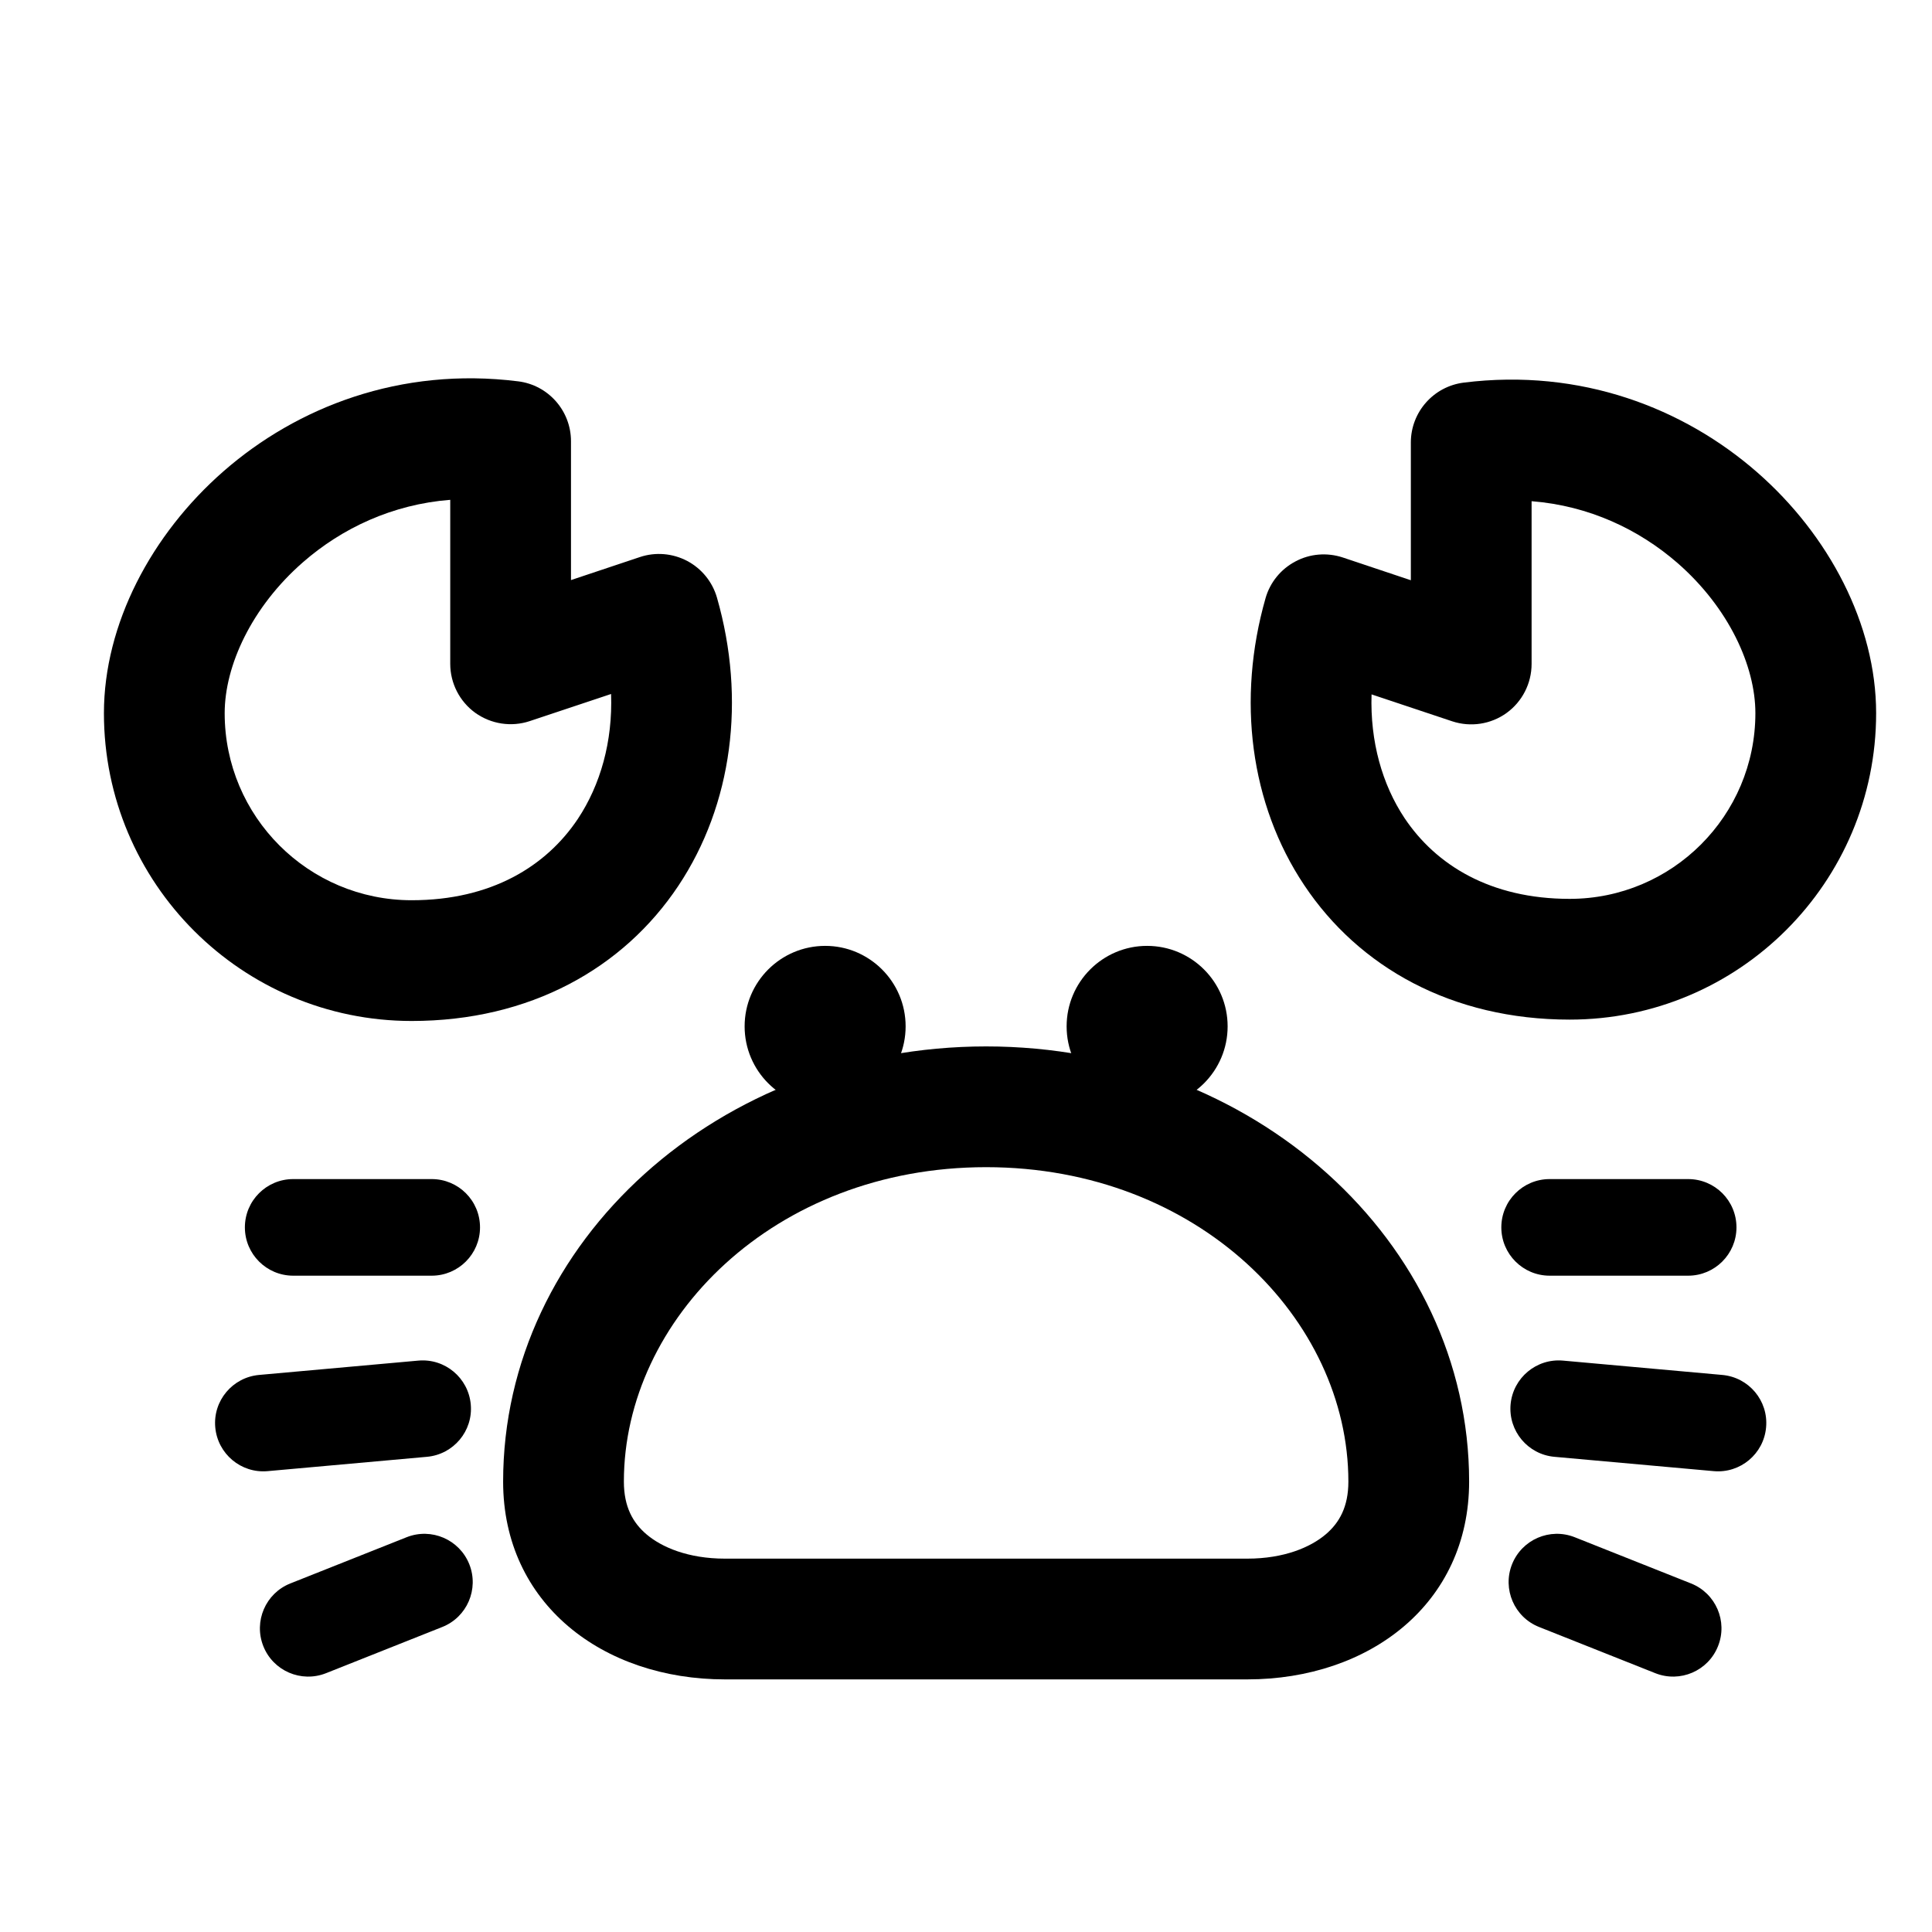<svg xmlns="http://www.w3.org/2000/svg" width="24" height="24" viewBox="0 0 24 24"><path fill-rule="evenodd" d="M17.526 5.497C17.526 5.119 17.808 4.8 18.183 4.753C19.639 4.571 20.918 5.072 21.827 5.866C22.72 6.646 23.306 7.758 23.306 8.859C23.306 10.962 21.601 12.666 19.499 12.666C18.038 12.666 16.881 12.016 16.201 10.995C15.53 9.99 15.362 8.688 15.721 7.431C15.777 7.234 15.912 7.069 16.093 6.974C16.273 6.878 16.485 6.861 16.68 6.925L17.526 7.208V5.497ZM19.026 6.226V8.248C19.026 8.489 18.91 8.716 18.715 8.857C18.519 8.998 18.268 9.036 18.039 8.96L17.038 8.626C17.019 9.211 17.17 9.745 17.448 10.163C17.838 10.746 18.515 11.166 19.499 11.166C20.773 11.166 21.806 10.133 21.806 8.859C21.806 8.273 21.475 7.55 20.84 6.995C20.361 6.578 19.74 6.282 19.026 6.226Z" clip-rule="evenodd"/><path fill-rule="evenodd" d="M6.436 4.737C6.811 4.783 7.093 5.103 7.093 5.481V7.206L7.949 6.92C8.143 6.855 8.355 6.873 8.536 6.968C8.717 7.064 8.851 7.229 8.907 7.426C9.268 8.688 9.099 9.995 8.426 11.005C7.743 12.03 6.581 12.683 5.114 12.683C3.003 12.683 1.291 10.971 1.291 8.86C1.291 7.754 1.88 6.638 2.777 5.854C3.689 5.057 4.974 4.554 6.436 4.737ZM3.764 6.984C3.125 7.542 2.791 8.27 2.791 8.86C2.791 10.143 3.831 11.183 5.114 11.183C6.104 11.183 6.786 10.76 7.178 10.173C7.459 9.75 7.612 9.211 7.591 8.621L6.58 8.958C6.351 9.034 6.1 8.995 5.904 8.855C5.709 8.714 5.593 8.487 5.593 8.246V6.209C4.873 6.265 4.246 6.563 3.764 6.984Z" clip-rule="evenodd"/><path fill-rule="evenodd" d="M16.75 18.405C16.75 16.391 14.886 14.499 12.25 14.499C9.614 14.499 7.75 16.391 7.75 18.405C7.75 18.721 7.864 18.918 8.031 19.06C8.219 19.22 8.548 19.362 9.006 19.362H15.494C15.952 19.362 16.281 19.22 16.469 19.06C16.636 18.918 16.75 18.721 16.75 18.405ZM18.25 18.405C18.25 19.922 17.011 20.862 15.494 20.862H9.006C7.489 20.862 6.25 19.922 6.25 18.405C6.25 15.42 8.936 12.999 12.25 12.999C15.564 12.999 18.25 15.42 18.25 18.405Z" clip-rule="evenodd"/><path d="M11.25 12.75C11.25 13.302 10.802 13.75 10.25 13.75C9.698 13.75 9.25 13.302 9.25 12.75C9.25 12.198 9.698 11.75 10.25 11.75C10.802 11.75 11.25 12.198 11.25 12.75Z"/><path d="M15.25 12.75C15.25 13.302 14.802 13.75 14.25 13.75C13.698 13.75 13.25 13.302 13.25 12.75C13.25 12.198 13.698 11.75 14.25 11.75C14.802 11.75 15.25 12.198 15.25 12.75Z"/><path fill-rule="evenodd" d="M5.848 17.446C5.878 17.776 5.634 18.067 5.304 18.097L3.325 18.275C2.995 18.305 2.704 18.061 2.674 17.731C2.644 17.401 2.888 17.11 3.218 17.08L5.196 16.902C5.527 16.872 5.818 17.116 5.848 17.446Z" clip-rule="evenodd"/><path fill-rule="evenodd" d="M5.83 19.432C5.952 19.74 5.802 20.089 5.494 20.211L4.05 20.785C3.742 20.907 3.393 20.757 3.271 20.449C3.149 20.141 3.299 19.792 3.607 19.67L5.051 19.096C5.359 18.974 5.707 19.124 5.83 19.432Z" clip-rule="evenodd"/><path fill-rule="evenodd" d="M5.963 15.247C5.963 15.578 5.694 15.847 5.363 15.847L3.642 15.847C3.311 15.847 3.042 15.578 3.042 15.247C3.042 14.915 3.311 14.647 3.642 14.647L5.363 14.647C5.694 14.647 5.963 14.915 5.963 15.247Z" clip-rule="evenodd"/><path fill-rule="evenodd" d="M18.765 17.446C18.736 17.776 18.979 18.067 19.309 18.097L21.288 18.275C21.618 18.305 21.91 18.061 21.939 17.731C21.969 17.401 21.726 17.11 21.395 17.08L19.417 16.902C19.087 16.872 18.795 17.116 18.765 17.446Z" clip-rule="evenodd"/><path fill-rule="evenodd" d="M18.783 19.432C18.661 19.74 18.811 20.089 19.119 20.211L20.563 20.785C20.871 20.907 21.22 20.757 21.342 20.449C21.465 20.141 21.314 19.792 21.006 19.67L19.562 19.096C19.254 18.974 18.906 19.124 18.783 19.432Z" clip-rule="evenodd"/><path fill-rule="evenodd" d="M18.65 15.247C18.65 15.578 18.919 15.847 19.25 15.847L20.971 15.847C21.302 15.847 21.571 15.578 21.571 15.247C21.571 14.915 21.303 14.647 20.971 14.647L19.25 14.647C18.919 14.647 18.65 14.915 18.65 15.247Z" clip-rule="evenodd"/></svg>